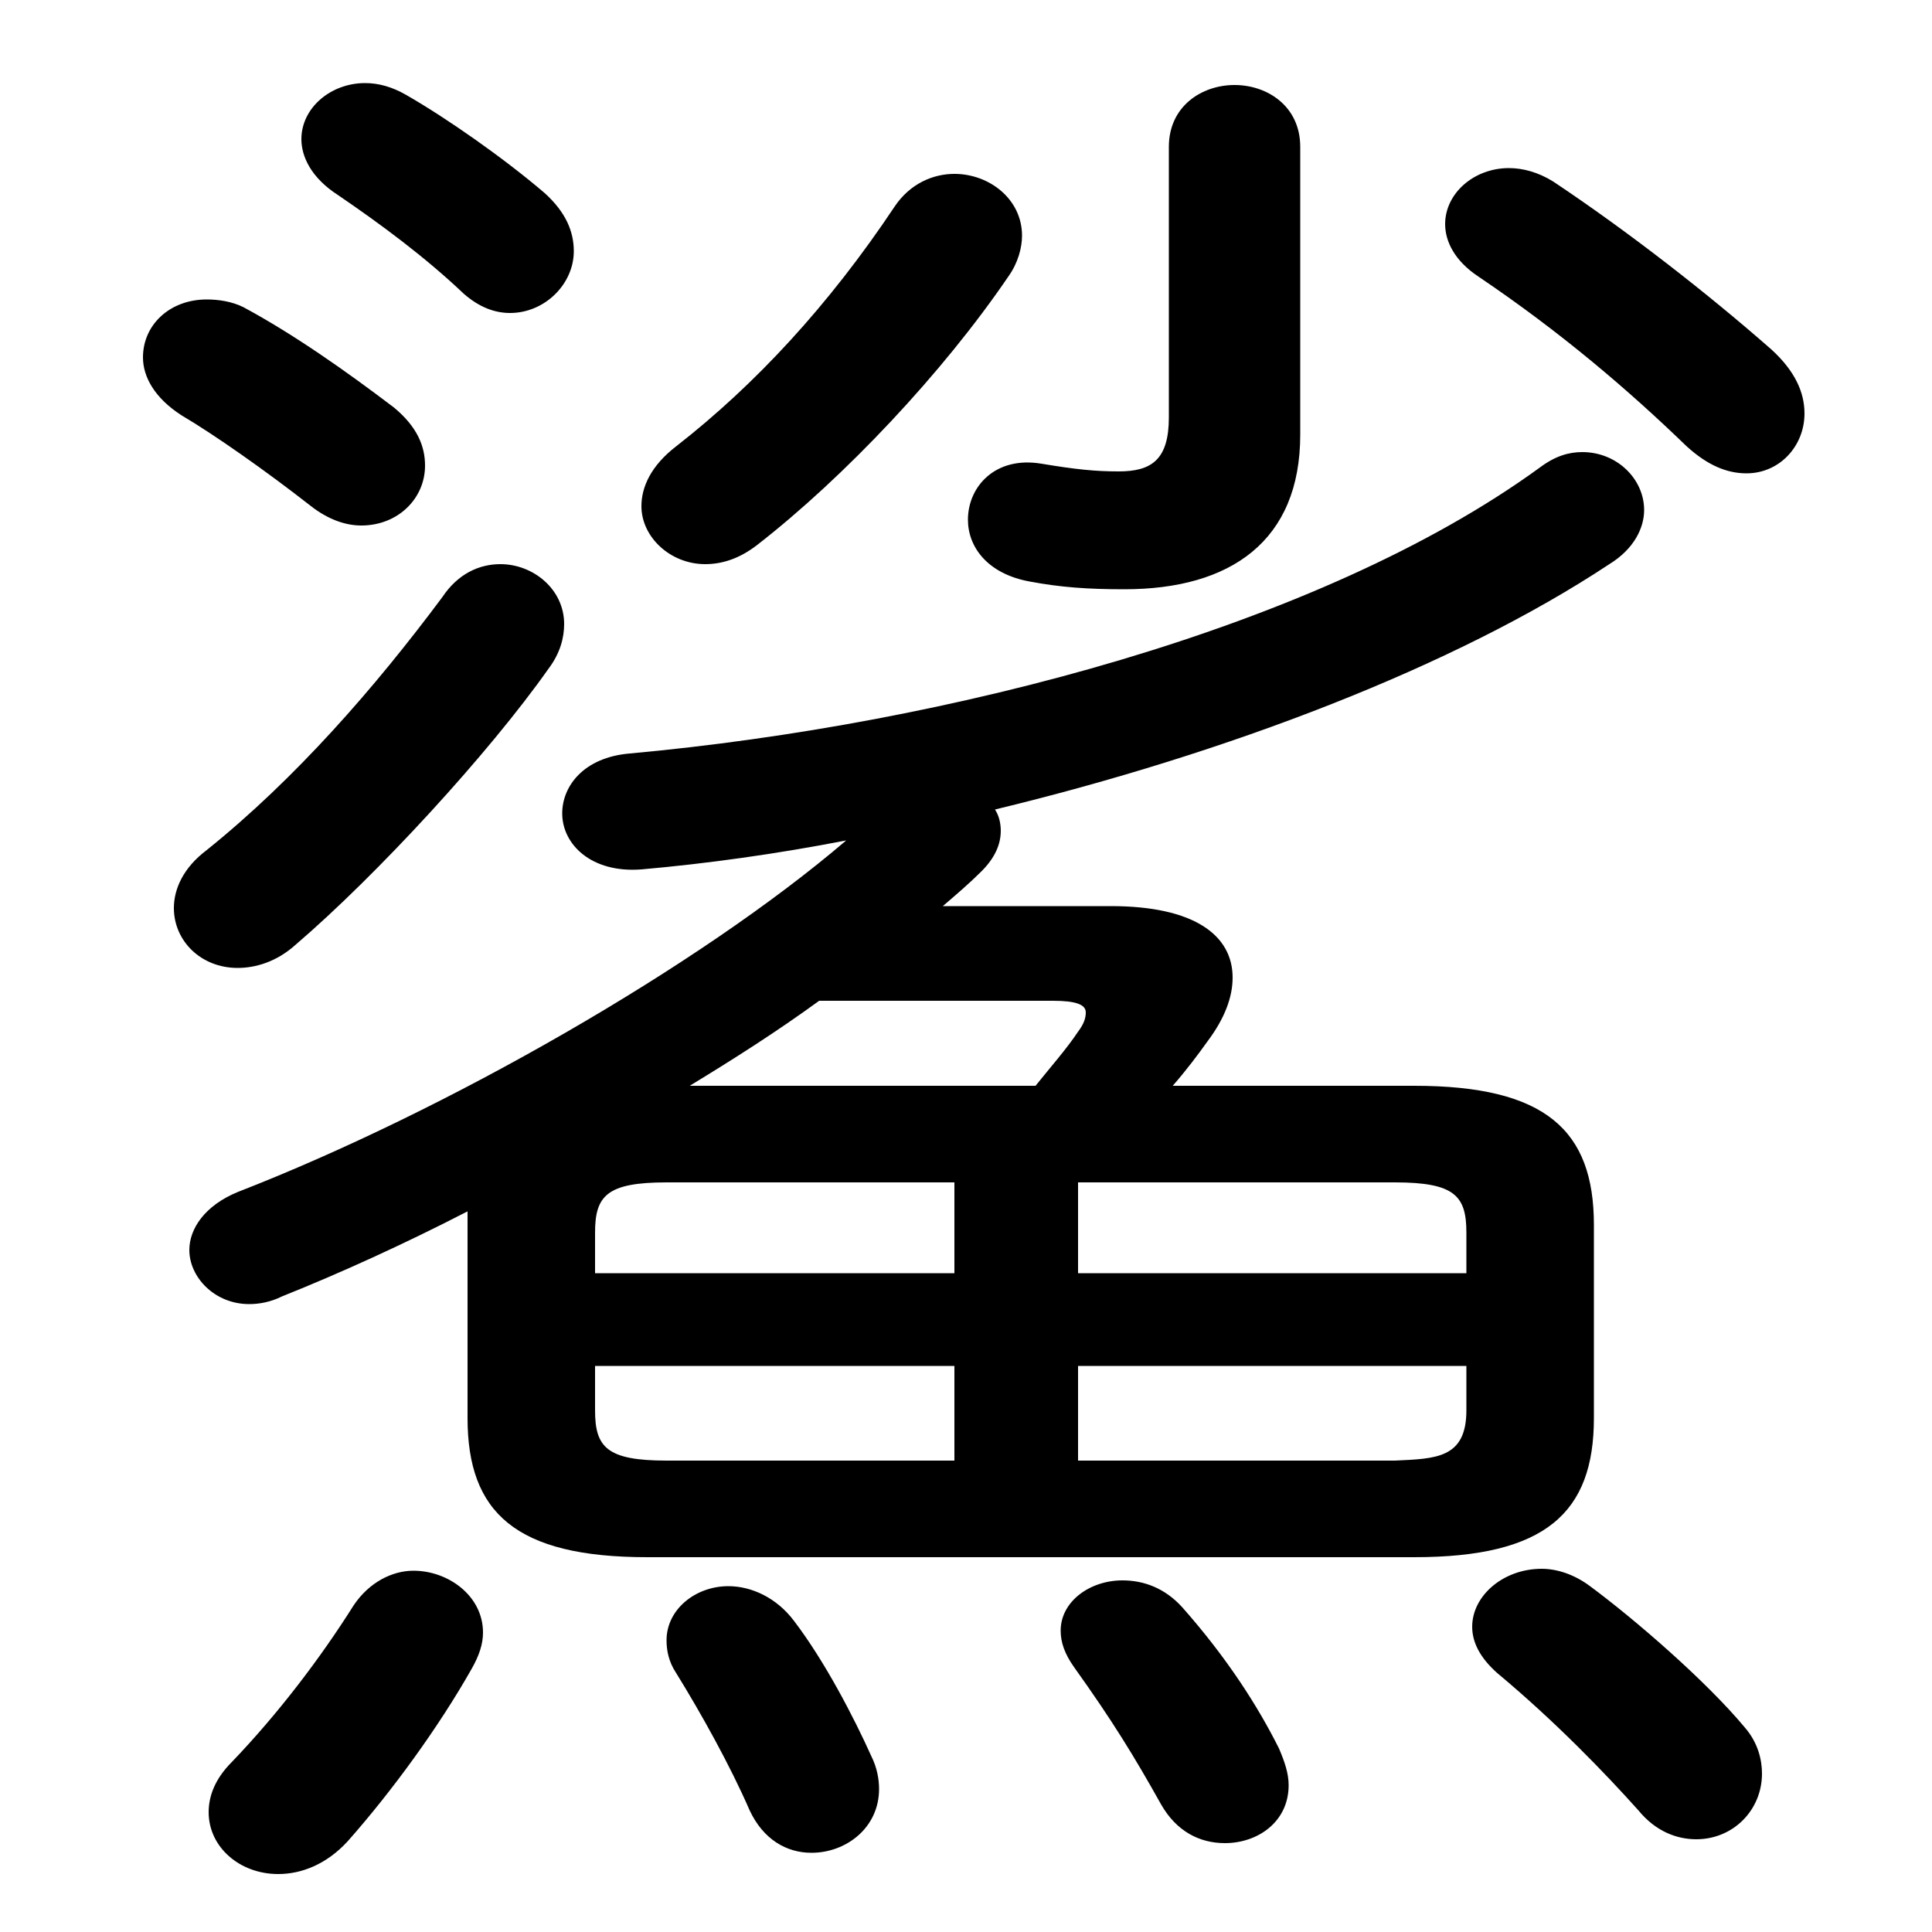 <svg xmlns="http://www.w3.org/2000/svg" viewBox="0 -44.0 50.0 50.0">
    <rect x="0" y="-44.0" width="50.0" height="50.0" fill="#808080" stroke="none"/>
    <g transform="scale(1, -1)">
        <!-- ボディの枠 -->
        <rect x="0" y="-6.0" width="50.0" height="50.0"
            stroke="white" fill="white"/>
        <!-- グリフ座標系の原点 -->
        <circle cx="0" cy="0" r="5" fill="white"/>
        <!-- グリフのアウトライン -->
        <g style="fill:black;stroke:#000000;stroke-width:0;stroke-linecap:round;stroke-linejoin:round;">
        <path d="M 12.1 12.3 L 12.1 7.3 C 12.1 4.85 13.35 3.7 16.75 3.7 L 36.6 3.7 C 40.0 3.7 41.25 4.85 41.25 7.3 L 41.25 12.3 C 41.25 14.75 40.0 15.9 36.6 15.9 L 30.35 15.9 C 30.7 16.3 31.0 16.7 31.25 17.05 C 31.7 17.65 31.9 18.2 31.9 18.7 C 31.9 19.8 30.9 20.55 28.75 20.55 L 24.4 20.55 C 24.75 20.85 25.1 21.15 25.4 21.45 C 25.75 21.8 25.9 22.15 25.9 22.5 C 25.9 22.7 25.85 22.9 25.75 23.05 C 31.75 24.5 37.65 26.75 41.65 29.4 C 42.3 29.8 42.55 30.35 42.55 30.8 C 42.55 31.6 41.85 32.3 40.95 32.3 C 40.6 32.3 40.25 32.2 39.85 31.9 C 34.15 27.75 24.5 25.25 16.3 24.5 C 15.1 24.4 14.55 23.65 14.55 22.95 C 14.55 22.15 15.3 21.4 16.6 21.5 C 18.3 21.65 20.1 21.9 21.9 22.25 C 18.1 19.0 11.55 15.25 6.15 13.15 C 5.3 12.8 4.9 12.2 4.9 11.65 C 4.9 10.95 5.55 10.25 6.45 10.25 C 6.7 10.25 7.0 10.3 7.3 10.45 C 8.8 11.05 10.45 11.8 12.1 12.65 Z M 37.95 11.05 L 27.9 11.05 L 27.9 13.4 L 36.1 13.4 C 37.65 13.4 37.95 13.05 37.95 12.1 Z M 37.95 8.65 L 37.95 7.5 C 37.95 6.25 37.15 6.25 36.1 6.2 L 27.9 6.2 L 27.9 8.65 Z M 15.4 11.05 L 15.4 12.1 C 15.4 13.05 15.7 13.4 17.25 13.4 L 24.7 13.4 L 24.7 11.05 Z M 15.4 8.65 L 24.7 8.65 L 24.7 6.2 L 17.25 6.2 C 15.7 6.2 15.4 6.55 15.4 7.5 Z M 17.85 15.9 C 19.0 16.6 20.1 17.3 21.2 18.1 L 27.25 18.1 C 27.85 18.1 28.1 18.0 28.1 17.8 C 28.1 17.65 28.05 17.5 27.9 17.3 C 27.6 16.85 27.2 16.4 26.8 15.9 Z M 10.5 41.55 C 10.15 41.75 9.8 41.85 9.45 41.85 C 8.55 41.85 7.8 41.2 7.8 40.4 C 7.8 39.95 8.05 39.4 8.75 38.95 C 9.85 38.2 11.0 37.35 12.0 36.4 C 12.4 36.05 12.8 35.9 13.2 35.9 C 14.1 35.9 14.85 36.65 14.85 37.5 C 14.85 38.0 14.65 38.5 14.1 39.0 C 13.05 39.9 11.55 40.95 10.5 41.55 Z M 11.45 28.55 C 9.7 26.2 7.65 23.85 5.35 22.0 C 4.75 21.55 4.5 21.0 4.5 20.5 C 4.5 19.65 5.2 18.95 6.15 18.95 C 6.6 18.95 7.15 19.1 7.65 19.55 C 9.75 21.35 12.65 24.5 14.2 26.7 C 14.5 27.1 14.6 27.5 14.6 27.85 C 14.6 28.75 13.8 29.4 12.95 29.4 C 12.4 29.4 11.85 29.15 11.45 28.55 Z M 23.15 38.65 C 21.45 36.1 19.55 34.05 17.5 32.45 C 16.85 31.95 16.6 31.4 16.6 30.9 C 16.6 30.1 17.35 29.4 18.25 29.4 C 18.7 29.4 19.15 29.55 19.6 29.9 C 21.85 31.65 24.4 34.35 26.1 36.85 C 26.35 37.2 26.45 37.6 26.45 37.9 C 26.45 38.85 25.6 39.5 24.7 39.5 C 24.15 39.5 23.55 39.25 23.15 38.65 Z M 40.2 39.3 C 39.8 39.55 39.4 39.65 39.05 39.65 C 38.15 39.65 37.4 39.0 37.4 38.2 C 37.4 37.75 37.65 37.25 38.25 36.85 C 40.4 35.4 42.15 33.9 43.65 32.45 C 44.2 31.95 44.7 31.75 45.2 31.75 C 46.05 31.75 46.7 32.45 46.7 33.3 C 46.7 33.85 46.45 34.4 45.85 34.95 C 44.2 36.4 42.15 38.0 40.2 39.3 Z M 9.15 2.45 C 8.3 1.1 7.2 -0.35 6.0 -1.6 C 5.55 -2.05 5.4 -2.5 5.4 -2.9 C 5.4 -3.8 6.2 -4.5 7.2 -4.5 C 7.8 -4.5 8.45 -4.25 9.0 -3.65 C 10.15 -2.35 11.35 -0.7 12.2 0.8 C 12.4 1.15 12.5 1.45 12.5 1.75 C 12.5 2.7 11.6 3.35 10.7 3.35 C 10.15 3.35 9.55 3.05 9.15 2.45 Z M 20.55 2.05 C 20.1 2.65 19.45 2.95 18.85 2.95 C 18.0 2.95 17.25 2.35 17.25 1.55 C 17.25 1.3 17.3 1.0 17.5 0.7 C 18.15 -0.35 18.9 -1.7 19.4 -2.85 C 19.75 -3.6 20.35 -3.95 21.0 -3.95 C 21.9 -3.95 22.75 -3.3 22.75 -2.3 C 22.75 -2.05 22.7 -1.75 22.55 -1.45 C 22.1 -0.45 21.35 1.0 20.55 2.05 Z M 30.6 2.4 C 30.15 2.9 29.6 3.1 29.05 3.1 C 28.2 3.1 27.45 2.55 27.45 1.8 C 27.45 1.5 27.55 1.2 27.8 0.85 C 28.8 -0.55 29.35 -1.45 30.05 -2.7 C 30.45 -3.4 31.05 -3.7 31.7 -3.7 C 32.55 -3.7 33.35 -3.15 33.35 -2.2 C 33.35 -1.9 33.25 -1.6 33.1 -1.25 C 32.55 -0.15 31.75 1.1 30.6 2.4 Z M 41.15 2.95 C 40.75 3.25 40.3 3.4 39.9 3.4 C 38.9 3.4 38.1 2.7 38.1 1.9 C 38.1 1.5 38.3 1.1 38.75 0.7 C 40.25 -0.55 41.55 -1.9 42.4 -2.85 C 42.85 -3.4 43.4 -3.6 43.9 -3.6 C 44.85 -3.6 45.6 -2.85 45.6 -1.9 C 45.6 -1.55 45.5 -1.1 45.15 -0.7 C 44.15 0.5 42.3 2.1 41.15 2.95 Z M 6.3 36.05 C 6.0 36.2 5.65 36.25 5.35 36.25 C 4.4 36.25 3.7 35.6 3.7 34.75 C 3.7 34.25 4.0 33.7 4.7 33.25 C 5.55 32.75 6.9 31.8 8.05 30.9 C 8.5 30.55 8.95 30.4 9.35 30.4 C 10.3 30.4 11.0 31.1 11.0 31.95 C 11.0 32.45 10.8 32.95 10.2 33.45 C 8.95 34.4 7.6 35.35 6.3 36.05 Z M 30.25 33.2 C 30.25 32.1 29.8 31.8 28.95 31.8 C 28.35 31.8 27.85 31.85 26.95 32.0 C 25.75 32.2 25.05 31.4 25.05 30.55 C 25.05 29.85 25.55 29.15 26.65 28.95 C 27.45 28.8 28.15 28.75 29.1 28.75 C 31.85 28.75 33.65 30.0 33.65 32.75 L 33.65 40.2 C 33.65 41.25 32.8 41.8 31.95 41.8 C 31.1 41.8 30.25 41.25 30.25 40.2 Z"/>
    </g>
    </g>
</svg>
